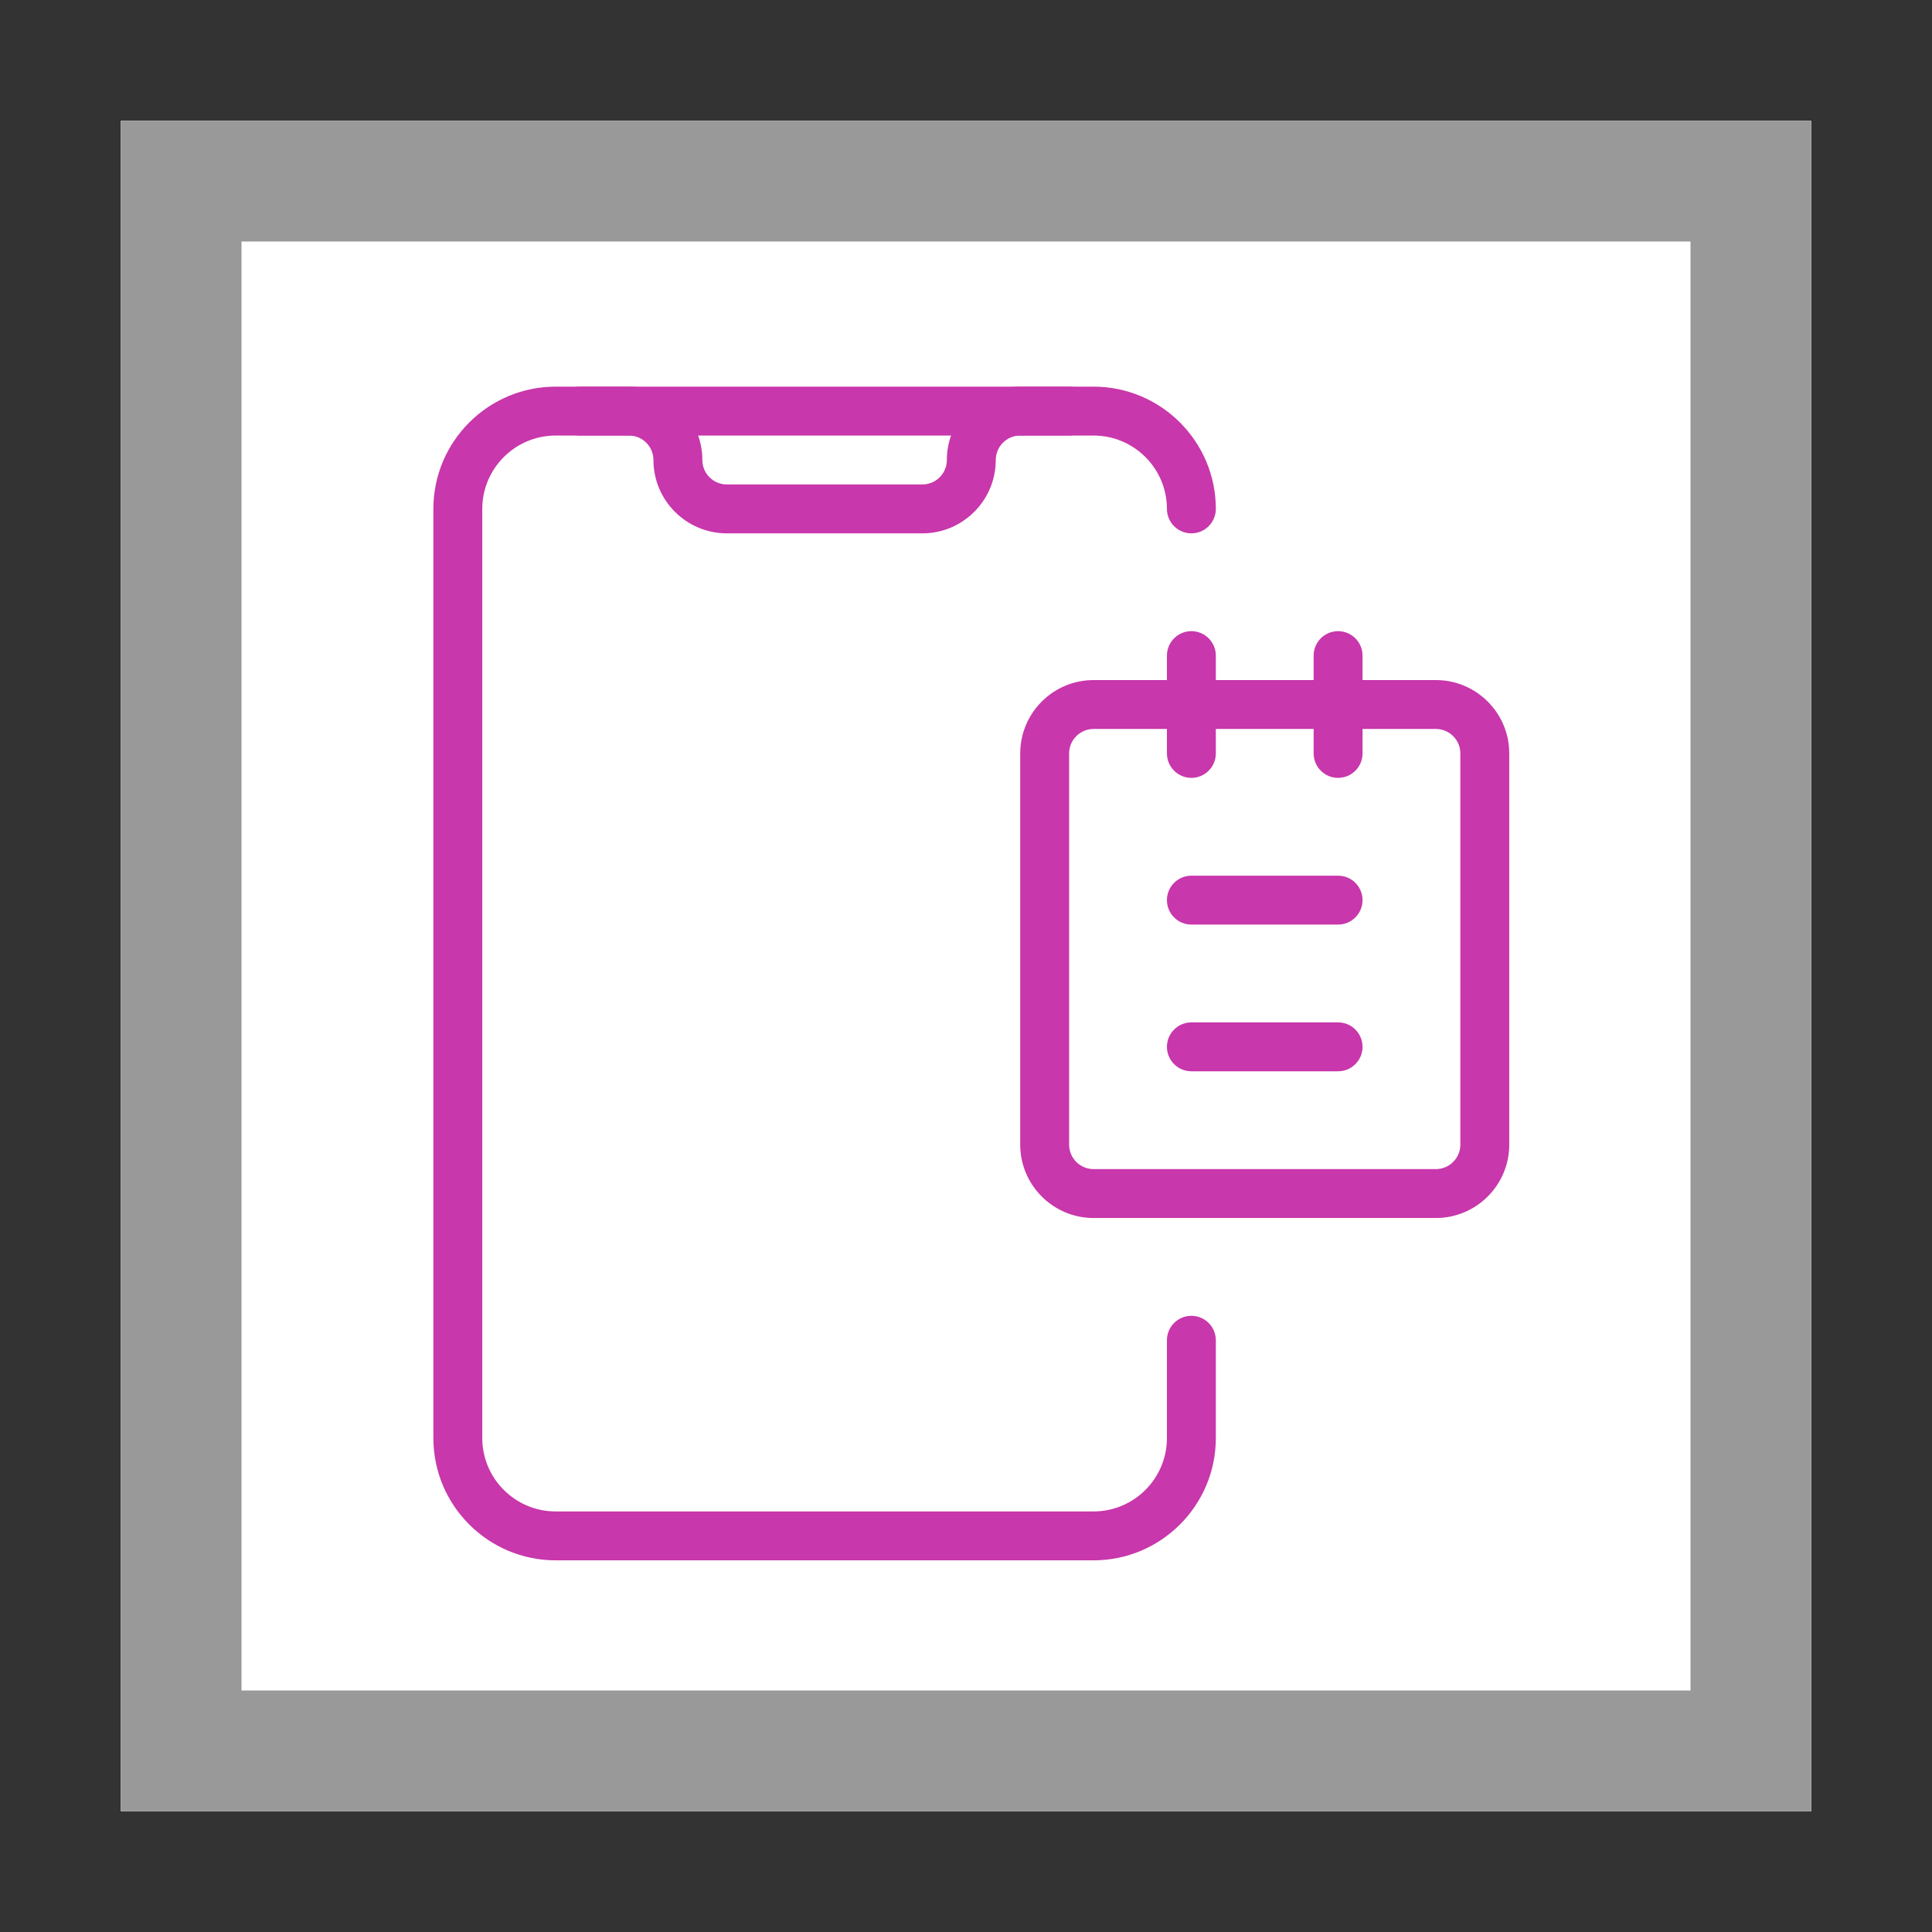 <?xml version="1.0" encoding="UTF-8" standalone="no"?>
<svg
   xmlns:dc="http://purl.org/dc/elements/1.1/"
   xmlns:cc="http://creativecommons.org/ns#"
   xmlns:rdf="http://www.w3.org/1999/02/22-rdf-syntax-ns#"
   xmlns:svg="http://www.w3.org/2000/svg"
   xmlns="http://www.w3.org/2000/svg"
   xmlns:sodipodi="http://sodipodi.sourceforge.net/DTD/sodipodi-0.dtd"
   xmlns:inkscape="http://www.inkscape.org/namespaces/inkscape"
   viewBox="0 0 16 16"
   version="1.1"
   id="svg3745"
   sodipodi:docname="tx-dlf-tableofcontents.svg"
   inkscape:version="0.92.4 (5da689c313, 2019-01-14)">
  <rect x="0" y="0" width="16" height="16" fill="#333333" stroke="none"/>
  <defs
     id="defs3749" />
  <sodipodi:namedview
     pagecolor="#ffffff"
     bordercolor="#666666"
     borderopacity="1"
     objecttolerance="10"
     gridtolerance="10"
     guidetolerance="10"
     inkscape:pageopacity="0"
     inkscape:pageshadow="2"
     inkscape:window-width="1920"
     inkscape:window-height="1017"
     id="namedview3747"
     showgrid="false"
     inkscape:zoom="37.565048"
     inkscape:cx="5.9209062"
     inkscape:cy="8.2571508"
     inkscape:window-x="-8"
     inkscape:window-y="-8"
     inkscape:window-maximized="1"
     inkscape:current-layer="svg3745"
     showguides="true"
     inkscape:guide-bbox="true">
    <sodipodi:guide
       position="-3.482,12.894"
       orientation="0,1"
       id="guide5077"
       inkscape:locked="false" />
    <sodipodi:guide
       position="-1.073,3.068"
       orientation="0,1"
       id="guide5079"
       inkscape:locked="false" />
    <sodipodi:guide
       position="3.068,13.647"
       orientation="1,0"
       id="guide5081"
       inkscape:locked="false" />
    <sodipodi:guide
       position="12.988,13.308"
       orientation="1,0"
       id="guide5083"
       inkscape:locked="false" />
  </sodipodi:namedview>
  <path
     fill="#FFF"
     d="M1 1h14v14H1V1z"
     id="path3733" />
  <path
     fill="#999"
     d="M1 1v14h14V1H1zm1 1h12v12H2V2z"
     id="path3735" />
  <g
     id="g7180"
     transform="matrix(0.405,0,0,0.405,3.184,3.202)"
     style="fill:#c837ab;fill-opacity:1">
    <path
       id="path7152"
       d="M 14.5,24 H 3.5 C 2.122,24 1,22.879 1,21.5 V 2.5 C 1,1.121 2.122,0 3.5,0 h 11 C 15.878,0 17,1.121 17,2.5 17,2.776 16.776,3 16.5,3 16.224,3 16,2.776 16,2.5 16,1.673 15.327,1 14.5,1 H 3.5 C 2.673,1 2,1.673 2,2.5 v 19 C 2,22.327 2.673,23 3.5,23 h 11 c 0.827,0 1.5,-0.673 1.5,-1.5 v -2 c 0,-0.276 0.224,-0.5 0.5,-0.5 0.276,0 0.5,0.224 0.5,0.5 v 2 c 0,1.379 -1.122,2.5 -2.5,2.5 z"
       inkscape:connector-curvature="0"
       style="fill:#c837ab;fill-opacity:1" />
    <path
       id="path7154"
       d="M 11,3 H 7 C 6.173,3 5.5,2.327 5.5,1.5 5.5,1.225 5.276,1 5,1 H 4 C 3.724,1 3.5,0.776 3.5,0.5 3.5,0.224 3.724,0 4,0 H 5 C 5.827,0 6.5,0.673 6.5,1.5 6.5,1.775 6.724,2 7,2 h 4 C 11.276,2 11.5,1.775 11.5,1.5 11.5,0.673 12.173,0 13,0 h 1 c 0.276,0 0.5,0.224 0.5,0.5 C 14.5,0.776 14.276,1 14,1 H 13 C 12.724,1 12.5,1.225 12.5,1.5 12.5,2.327 11.827,3 11,3 Z"
       inkscape:connector-curvature="0"
       style="fill:#c837ab;fill-opacity:1" />
    <path
       id="path7156"
       d="m 21.5,17 h -7 C 13.673,17 13,16.327 13,15.5 v -8 C 13,6.673 13.673,6 14.5,6 h 7 C 22.327,6 23,6.673 23,7.5 v 8 C 23,16.327 22.327,17 21.5,17 Z M 14.5,7 C 14.224,7 14,7.225 14,7.5 v 8 c 0,0.275 0.224,0.5 0.5,0.5 h 7 c 0.276,0 0.5,-0.225 0.5,-0.5 v -8 C 22,7.225 21.776,7 21.5,7 Z"
       inkscape:connector-curvature="0"
       style="fill:#c837ab;fill-opacity:1" />
    <path
       id="path7158"
       d="m 19.5,14 h -3 C 16.224,14 16,13.776 16,13.5 16,13.224 16.224,13 16.5,13 h 3 c 0.276,0 0.5,0.224 0.5,0.5 0,0.276 -0.224,0.5 -0.5,0.5 z"
       inkscape:connector-curvature="0"
       style="fill:#c837ab;fill-opacity:1" />
    <path
       id="path7160"
       d="m 19.5,11 h -3 C 16.224,11 16,10.776 16,10.5 16,10.224 16.224,10 16.5,10 h 3 c 0.276,0 0.5,0.224 0.5,0.5 0,0.276 -0.224,0.5 -0.5,0.5 z"
       inkscape:connector-curvature="0"
       style="fill:#c837ab;fill-opacity:1" />
    <path
       id="path7162"
       d="M 19.5,8 C 19.224,8 19,7.776 19,7.5 v -2 C 19,5.224 19.224,5 19.5,5 19.776,5 20,5.224 20,5.5 v 2 C 20,7.776 19.776,8 19.5,8 Z"
       inkscape:connector-curvature="0"
       style="fill:#c837ab;fill-opacity:1" />
    <path
       id="path7164"
       d="M 16.5,8 C 16.224,8 16,7.776 16,7.5 v -2 C 16,5.224 16.224,5 16.5,5 16.776,5 17,5.224 17,5.5 v 2 C 17,7.776 16.776,8 16.5,8 Z"
       inkscape:connector-curvature="0"
       style="fill:#c837ab;fill-opacity:1" />
  </g>
</svg>
